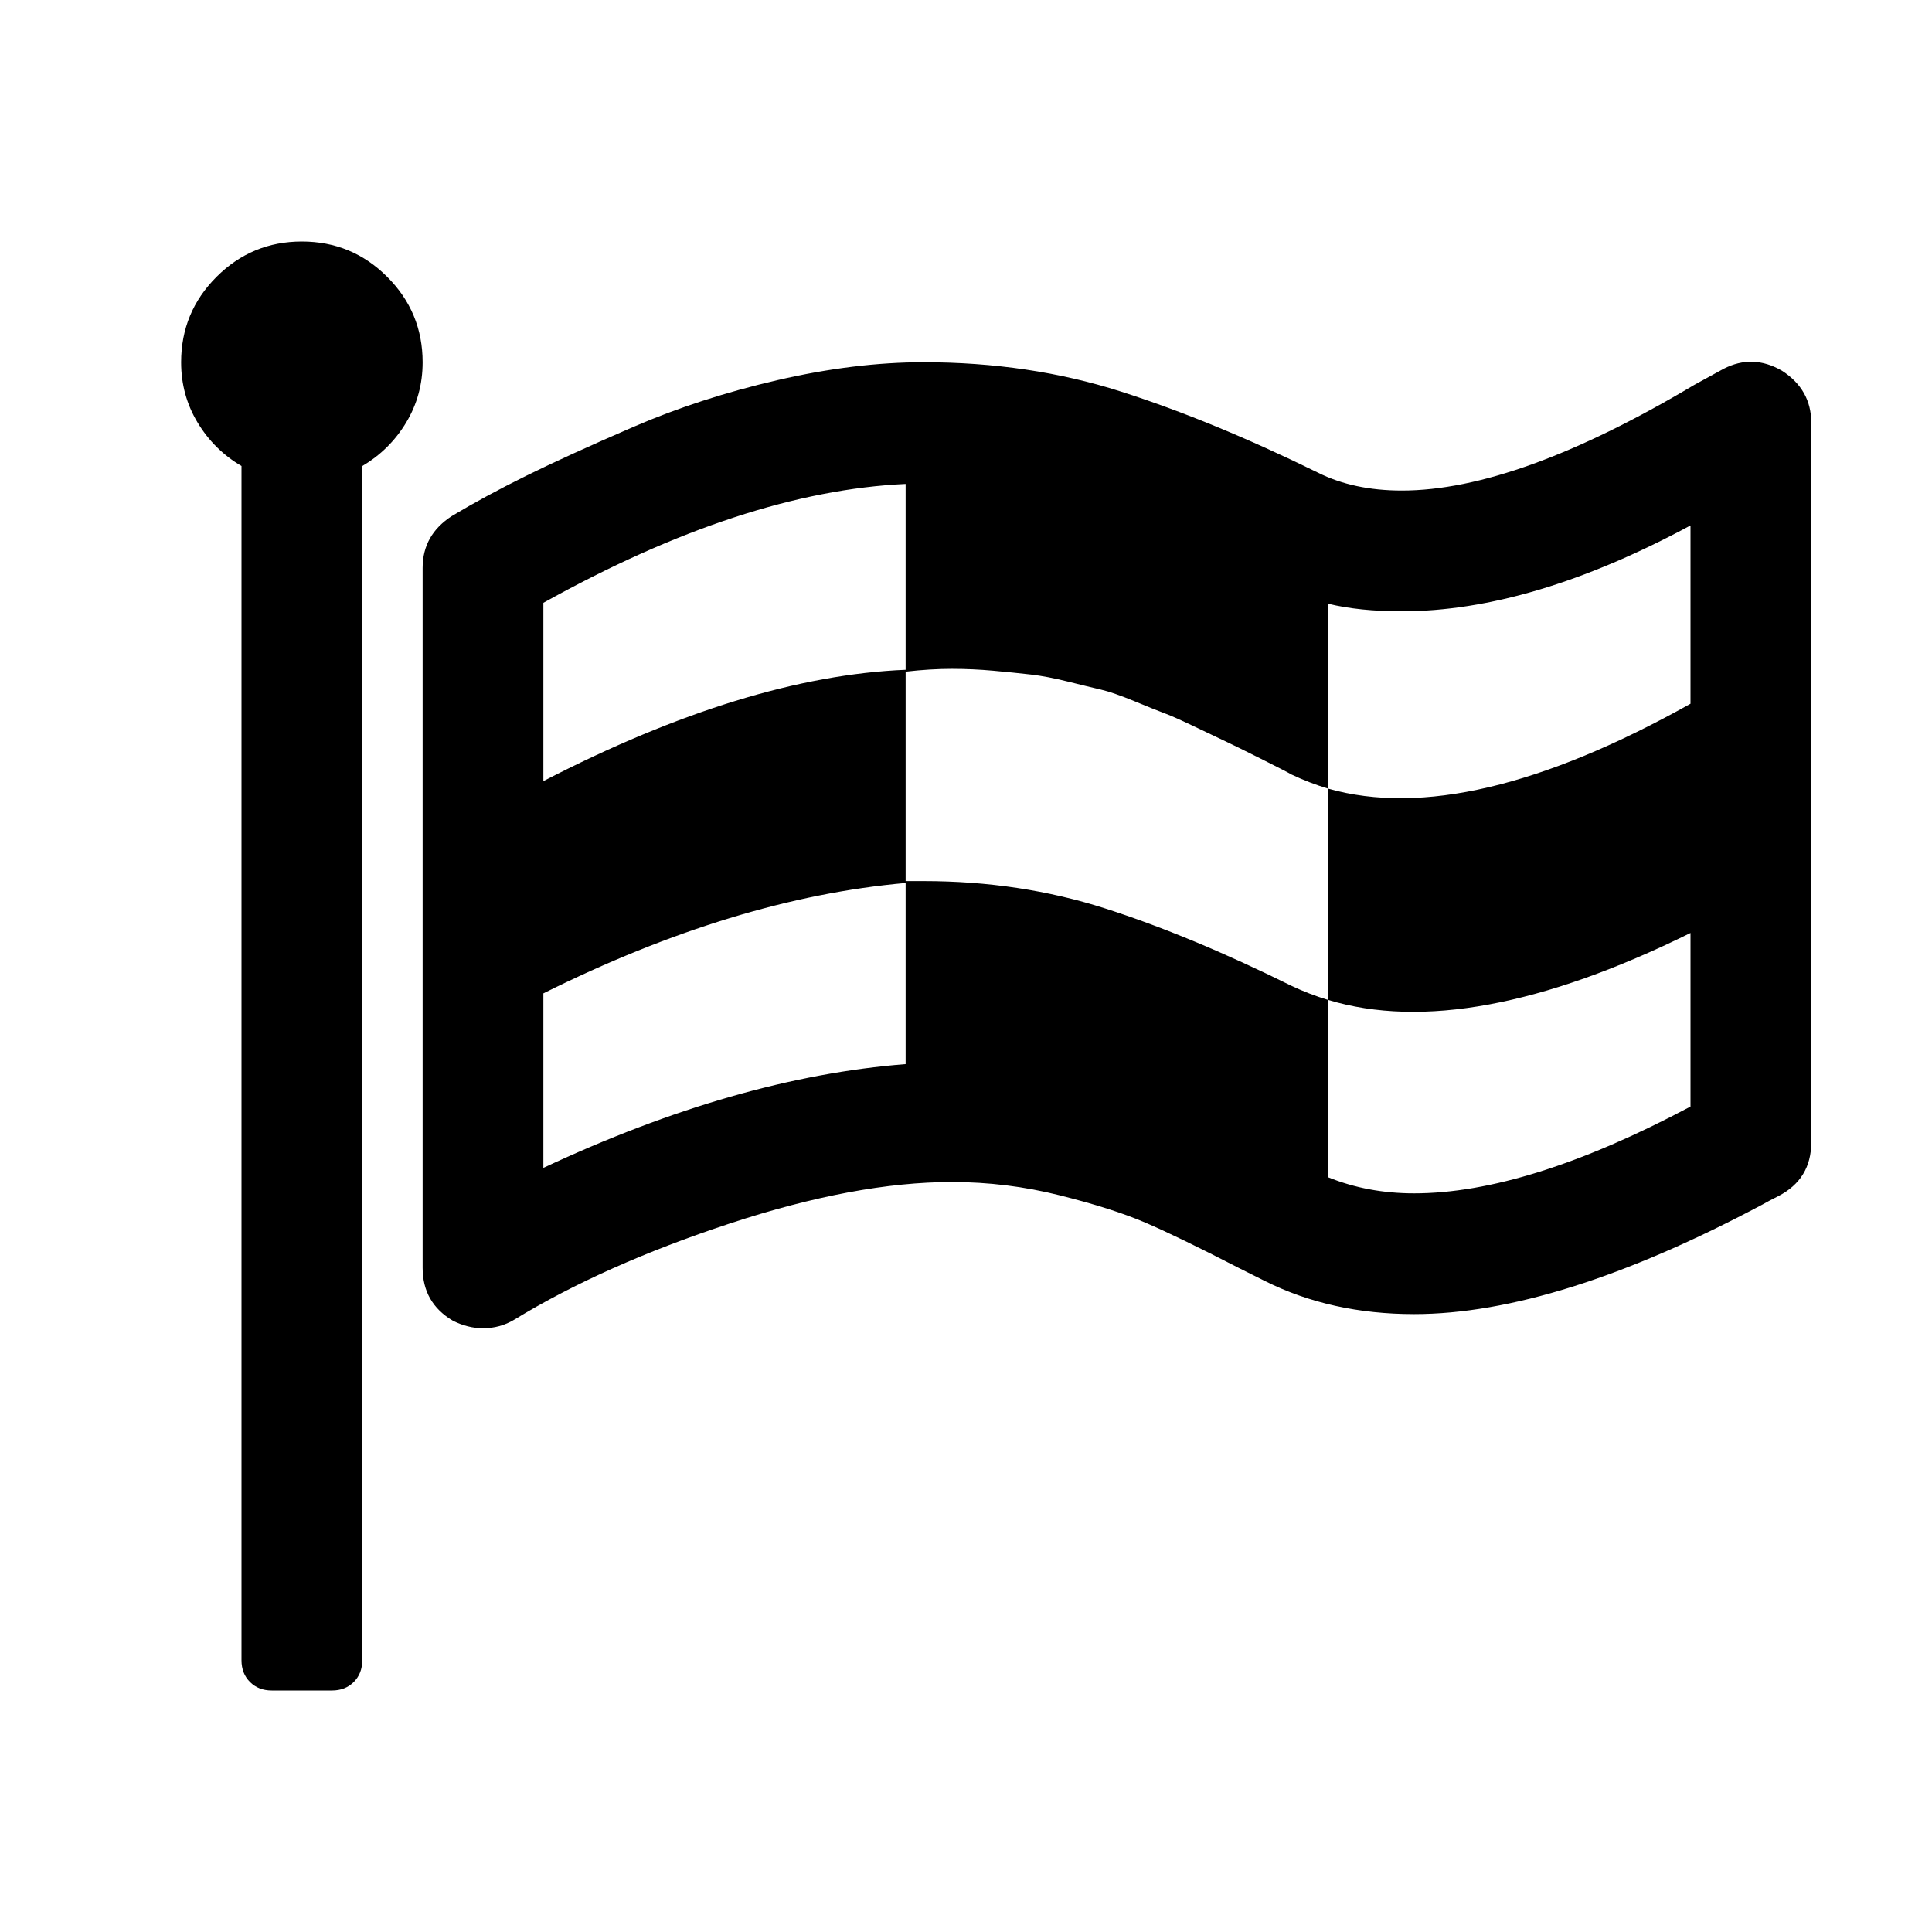<?xml version="1.0" encoding="ISO-8859-1"?>
<!-- Converted from Font Awesome. Glyph: f11e -->
<!DOCTYPE svg PUBLIC "-//W3C//DTD SVG 1.1//EN" "http://www.w3.org/Graphics/SVG/1.1/DTD/svg11.dtd">
<svg version="1.1" xmlns="http://www.w3.org/2000/svg" xmlns:xlink="http://www.w3.org/1999/xlink" width="2048" height="2048" xml:space="preserve">
<g transform="translate(128, 1664) scale(1, -1)">
	<path id="flag-checkered" d="M64 1280q0 53 37.5 90.5t90.5 37.5t90.5 -37.5t37.5 -90.5q0 -35 -17.5 -64t-46.5 -46v-1266q0 -14 -9 -23t-23 -9h-64q-14 0 -23 9t-9 23v1266q-29 17 -46.5 46t-17.5 64zM320 320v742q0 35 31 55q35 21 78.5 42.5t114 52t152.5 49.5t155 19q112 0 209 -31t209 -86 q38 -19 89 -19q122 0 310 112q22 12 31 17q31 16 62 -2q31 -20 31 -55v-763q0 -39 -35 -57q-10 -5 -17 -9q-218 -116 -369 -116q-88 0 -158 35l-28 14q-64 33 -99 48t-91 29t-114 14q-102 0 -235.5 -44t-228.5 -102q-15 -9 -33 -9q-16 0 -32 8q-32 19 -32 56zM448 426 q205 96 384 110v192q-181 -16 -384 -117v-185zM448 836q215 111 384 118v197q-172 -8 -384 -126v-189zM832 730h19q102 0 192.5 -29t197.5 -82q19 -9 39 -15v-188q42 -17 91 -17q120 0 293 92v184q-235 -116 -384 -71v224q-20 6 -39 15q-5 3 -33 17t-34.5 17t-31.5 15 t-34.5 15.5t-32.5 13t-36 12.5t-35 8.5t-39.5 7.5t-39.5 4t-44 2q-23 0 -49 -3v-222zM1280 828q148 -42 384 90v189q-169 -91 -306 -91q-45 0 -78 8v-196z" />
</g>
</svg>	
